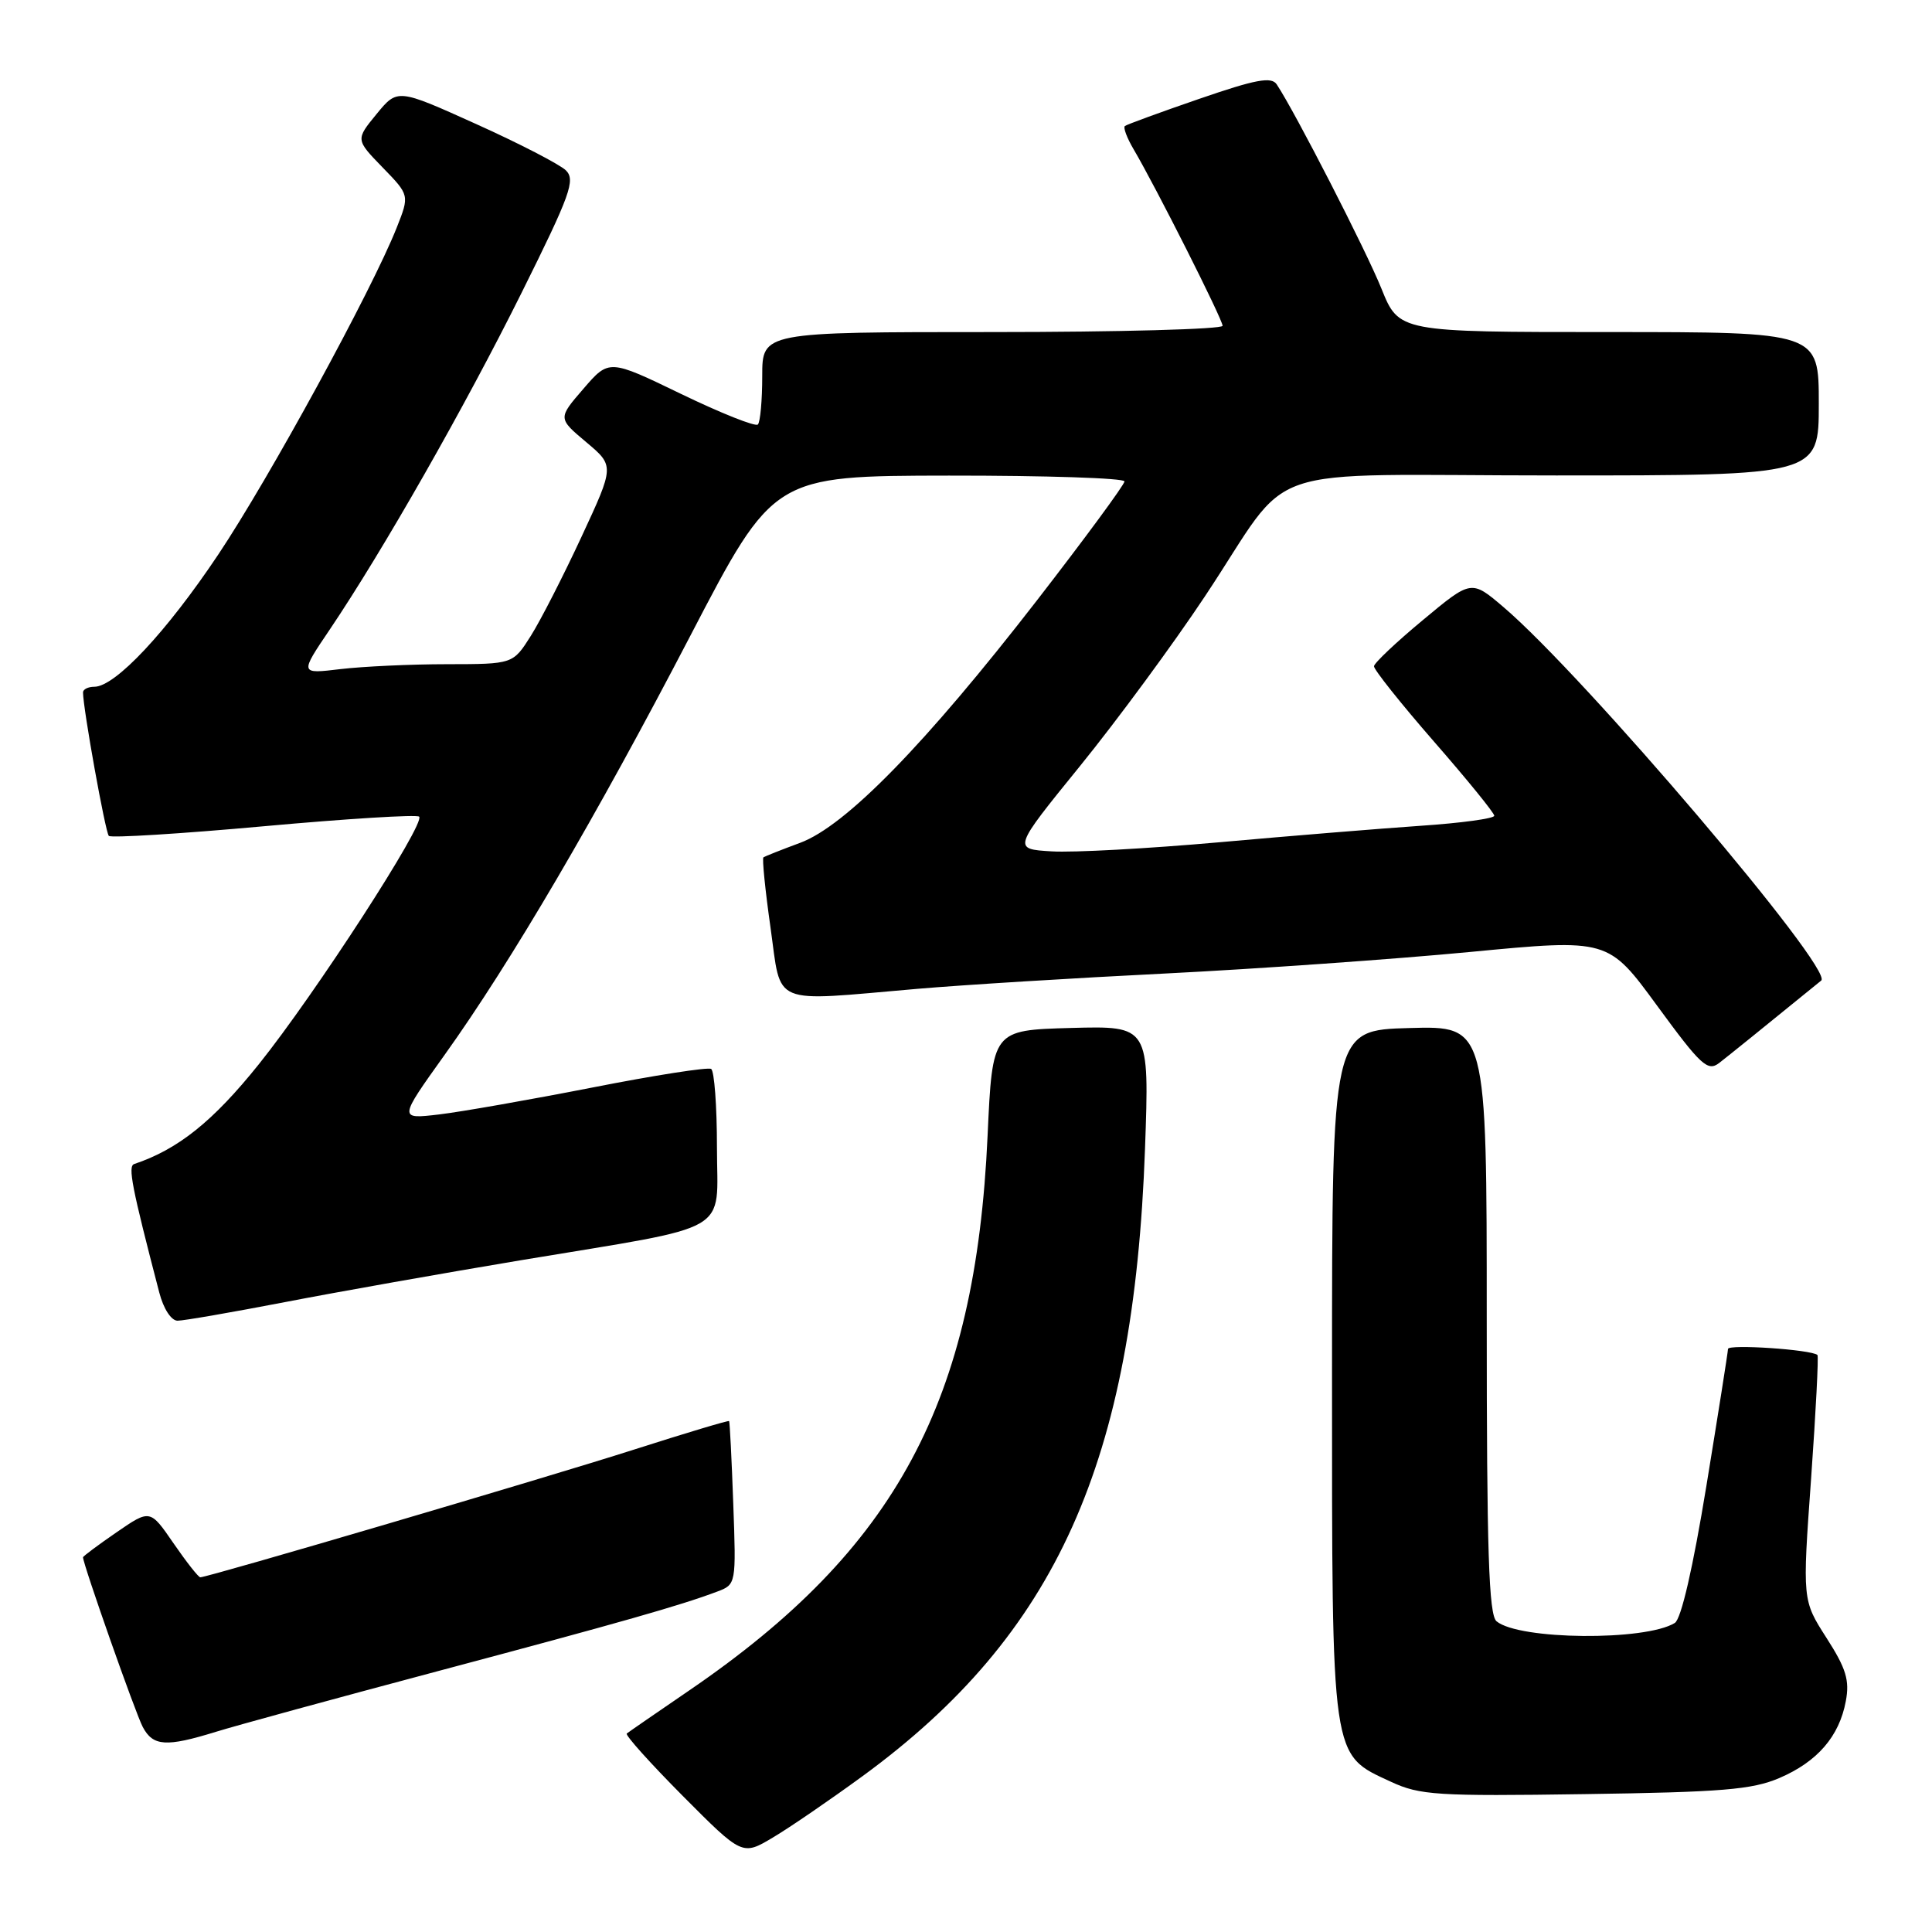 <?xml version="1.0" encoding="UTF-8" standalone="no"?>
<!DOCTYPE svg PUBLIC "-//W3C//DTD SVG 1.1//EN" "http://www.w3.org/Graphics/SVG/1.1/DTD/svg11.dtd" >
<svg xmlns="http://www.w3.org/2000/svg" xmlns:xlink="http://www.w3.org/1999/xlink" version="1.1" viewBox="0 0 256 256">
 <g >
 <path fill="currentColor"
d=" M 114.32 235.33 C 139.96 216.58 150.23 193.75 151.72 152.21 C 152.30 135.93 152.30 135.93 141.90 136.21 C 131.50 136.50 131.50 136.50 130.86 150.50 C 129.26 185.71 118.75 205.25 91.37 223.96 C 87.04 226.92 83.30 229.50 83.05 229.70 C 82.81 229.90 86.15 233.62 90.48 237.98 C 98.36 245.90 98.36 245.90 102.43 243.47 C 104.67 242.14 110.02 238.47 114.32 235.33 Z  M 235.77 235.60 C 240.81 233.44 243.71 230.09 244.58 225.41 C 245.10 222.65 244.62 221.08 242.02 217.03 C 238.82 212.04 238.82 212.04 239.98 195.92 C 240.61 187.05 240.99 179.68 240.82 179.54 C 239.95 178.82 229.00 178.09 228.97 178.74 C 228.96 179.16 227.67 187.31 226.11 196.86 C 224.33 207.73 222.77 214.53 221.92 215.05 C 218.02 217.46 201.28 217.31 198.30 214.83 C 197.27 213.98 197.00 205.54 197.00 174.84 C 197.00 135.93 197.00 135.93 186.75 136.22 C 176.50 136.50 176.50 136.50 176.50 182.00 C 176.50 233.62 176.32 232.39 184.32 236.10 C 188.13 237.87 190.42 238.02 210.00 237.73 C 228.13 237.47 232.17 237.14 235.77 235.60 Z  M 28.59 229.48 C 31.29 228.64 44.52 225.03 58.00 221.44 C 82.34 214.96 90.19 212.72 95.02 210.90 C 97.54 209.95 97.55 209.92 97.16 199.22 C 96.95 193.32 96.70 188.41 96.61 188.30 C 96.51 188.19 90.82 189.90 83.97 192.09 C 72.48 195.77 27.55 209.00 26.54 209.00 C 26.29 209.00 24.70 206.97 22.99 204.49 C 19.89 199.98 19.89 199.98 15.44 203.04 C 13.00 204.72 11.00 206.21 11.00 206.35 C 11.00 207.26 17.98 227.10 18.92 228.84 C 20.28 231.40 22.02 231.51 28.59 229.48 Z  M 37.74 172.54 C 44.76 171.18 58.83 168.69 69.00 166.99 C 97.54 162.24 95.00 163.71 95.00 152.02 C 95.00 146.57 94.65 141.90 94.23 141.64 C 93.80 141.38 86.73 142.48 78.50 144.10 C 70.27 145.71 61.13 147.32 58.18 147.67 C 52.82 148.30 52.82 148.30 58.89 139.81 C 67.71 127.49 78.96 108.29 91.50 84.19 C 102.50 63.05 102.50 63.05 125.75 63.02 C 138.54 63.01 149.00 63.35 149.00 63.79 C 149.00 64.22 143.78 71.31 137.41 79.54 C 122.62 98.63 112.05 109.45 106.02 111.68 C 103.53 112.60 101.35 113.47 101.16 113.60 C 100.97 113.74 101.39 117.94 102.10 122.93 C 103.58 133.43 101.90 132.72 121.50 131.03 C 127.55 130.51 142.40 129.59 154.50 128.99 C 166.60 128.38 184.73 127.10 194.80 126.14 C 213.09 124.39 213.09 124.39 219.59 133.28 C 225.38 141.19 226.28 142.02 227.80 140.85 C 229.19 139.77 233.38 136.39 241.32 129.93 C 243.06 128.51 209.93 89.57 199.23 80.45 C 194.96 76.81 194.96 76.81 188.54 82.16 C 185.01 85.09 182.09 87.85 182.06 88.28 C 182.03 88.71 185.60 93.20 190.00 98.25 C 194.40 103.29 198.00 107.72 198.00 108.09 C 198.00 108.46 193.61 109.06 188.25 109.42 C 182.89 109.79 170.85 110.77 161.50 111.61 C 152.15 112.44 142.18 112.99 139.34 112.81 C 134.18 112.50 134.18 112.50 143.11 101.50 C 148.02 95.45 155.47 85.33 159.67 79.00 C 171.71 60.90 165.59 63.00 206.17 63.00 C 241.00 63.00 241.00 63.00 241.00 53.50 C 241.00 44.00 241.00 44.00 213.18 44.00 C 185.37 44.00 185.37 44.00 183.05 38.25 C 181.03 33.22 171.61 14.85 169.17 11.18 C 168.47 10.13 166.41 10.51 158.90 13.10 C 153.73 14.88 149.30 16.50 149.05 16.70 C 148.81 16.90 149.33 18.29 150.21 19.78 C 153.14 24.75 162.00 42.32 162.00 43.17 C 162.00 43.62 148.28 44.00 131.50 44.00 C 101.00 44.00 101.00 44.00 101.00 49.83 C 101.00 53.04 100.74 55.93 100.42 56.25 C 100.10 56.57 95.53 54.75 90.27 52.21 C 80.70 47.58 80.70 47.58 77.31 51.51 C 73.92 55.43 73.92 55.43 77.67 58.58 C 81.42 61.73 81.42 61.73 77.06 71.11 C 74.66 76.28 71.64 82.19 70.34 84.25 C 67.97 88.00 67.97 88.00 59.24 88.01 C 54.43 88.01 48.07 88.31 45.11 88.66 C 39.71 89.31 39.71 89.31 43.70 83.41 C 50.72 73.00 61.59 53.93 69.13 38.76 C 75.58 25.79 76.28 23.85 74.98 22.57 C 74.16 21.78 68.81 19.01 63.08 16.43 C 52.67 11.73 52.67 11.73 49.89 15.12 C 47.12 18.50 47.12 18.50 50.69 22.18 C 54.27 25.86 54.27 25.86 52.56 30.18 C 49.27 38.47 35.68 63.37 28.92 73.48 C 22.05 83.76 15.26 91.00 12.50 91.00 C 11.67 91.00 11.00 91.34 11.00 91.75 C 11.01 93.91 13.96 110.29 14.42 110.76 C 14.72 111.05 23.97 110.48 34.98 109.48 C 45.99 108.48 55.24 107.91 55.54 108.21 C 56.41 109.08 41.78 131.68 34.31 141.00 C 28.23 148.59 23.59 152.30 17.78 154.24 C 16.92 154.53 17.46 157.28 21.10 171.25 C 21.66 173.42 22.69 175.00 23.53 175.00 C 24.33 175.00 30.73 173.89 37.74 172.54 Z "/>
</g>
</svg>